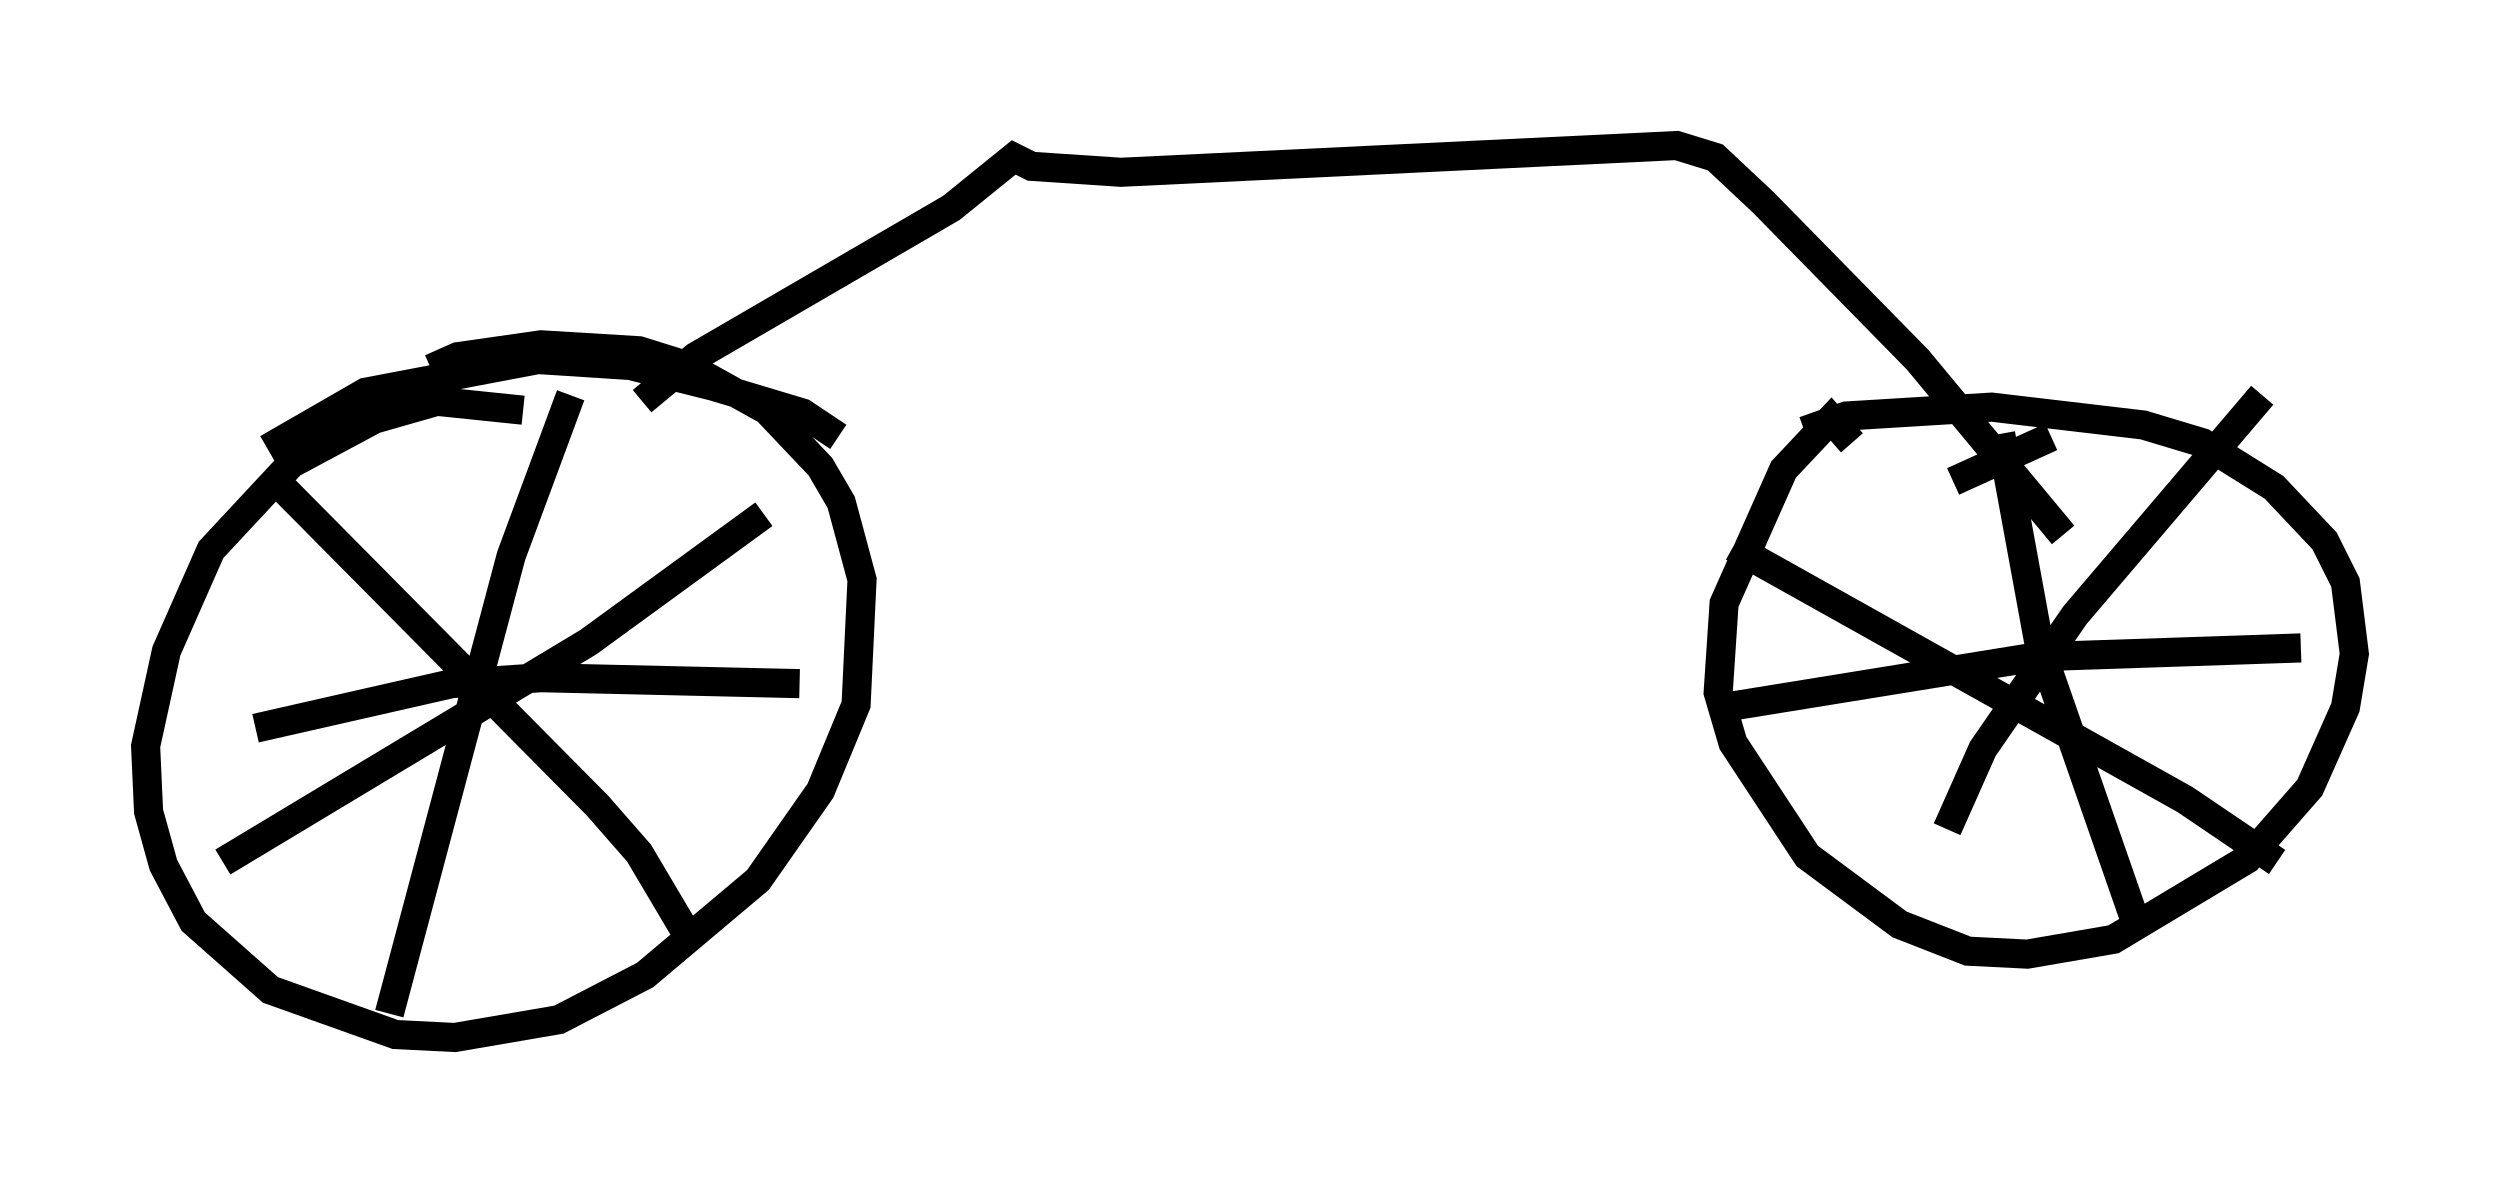<?xml version="1.0" encoding="utf-8" ?>
<svg baseProfile="full" height="40.625" version="1.1" width="85.849" xmlns="http://www.w3.org/2000/svg" xmlns:ev="http://www.w3.org/2001/xml-events" xmlns:xlink="http://www.w3.org/1999/xlink"><defs /><rect fill="white" height="40.625" width="85.849" x="0" y="0" /><path d="M21.027, 15.617 m-3.063, -1.531 l-2.96, -0.306 -2.144, 0.613 l-2.858, 1.531 -2.756, 2.96 l-1.531, 3.471 -0.715, 3.267 l0.102, 2.246 0.51, 1.838 l1.021, 1.94 2.654, 2.348 l4.288, 1.531 2.042, 0.102 l3.573, -0.613 2.96, -1.531 l3.879, -3.267 2.144, -3.063 l1.225, -2.96 0.204, -4.288 l-0.715, -2.654 -0.715, -1.225 l-1.838, -1.94 -2.756, -1.531 l-1.633, -0.51 -3.369, -0.204 l-2.858, 0.408 -0.919, 0.408 m-5.002, 4.185 l10.719, 10.821 1.429, 1.633 l1.633, 2.756 m-15.925, -2.45 l12.556, -7.554 6.023, -4.39 m-12.863, 17.15 l4.185, -15.721 2.042, -5.513 m-10.821, 11.433 l6.738, -1.531 3.063, -0.204 l8.881, 0.204 m36.138, -8.269 l-0.715, -0.817 -1.633, 1.735 l-2.042, 4.594 -0.204, 3.063 l0.51, 1.735 2.552, 3.879 l3.165, 2.348 2.348, 0.919 l2.042, 0.102 2.96, -0.51 l4.594, -2.756 2.144, -2.45 l1.225, -2.756 0.306, -1.838 l-0.306, -2.45 -0.715, -1.429 l-1.735, -1.838 -2.45, -1.531 l-2.042, -0.613 -5.206, -0.613 l-5.002, 0.306 -1.429, 0.51 m6.738, 0.102 l1.327, 7.248 3.267, 9.392 m-14.088, -7.248 l10.719, -1.735 9.086, -0.306 m-12.148, 6.227 l1.225, -2.756 3.165, -4.594 l6.431, -7.554 m-18.171, 5.206 l15.517, 8.677 3.165, 2.144 m-69.009, -14.19 l3.369, -1.94 5.921, -1.123 l3.165, 0.204 2.858, 0.715 l3.063, 0.919 1.225, 0.817 m-6.738, -1.225 l1.838, -1.531 8.779, -5.104 l2.144, -1.735 0.613, 0.306 l3.063, 0.204 19.09, -0.919 l1.327, 0.408 1.633, 1.531 l5.308, 5.41 5.002, 6.023 m-10.004, 0.919 l0.0, 0.0 m6.227, -2.756 l3.369, -1.531 " fill="none" stroke="black" stroke-width="1" /></svg>